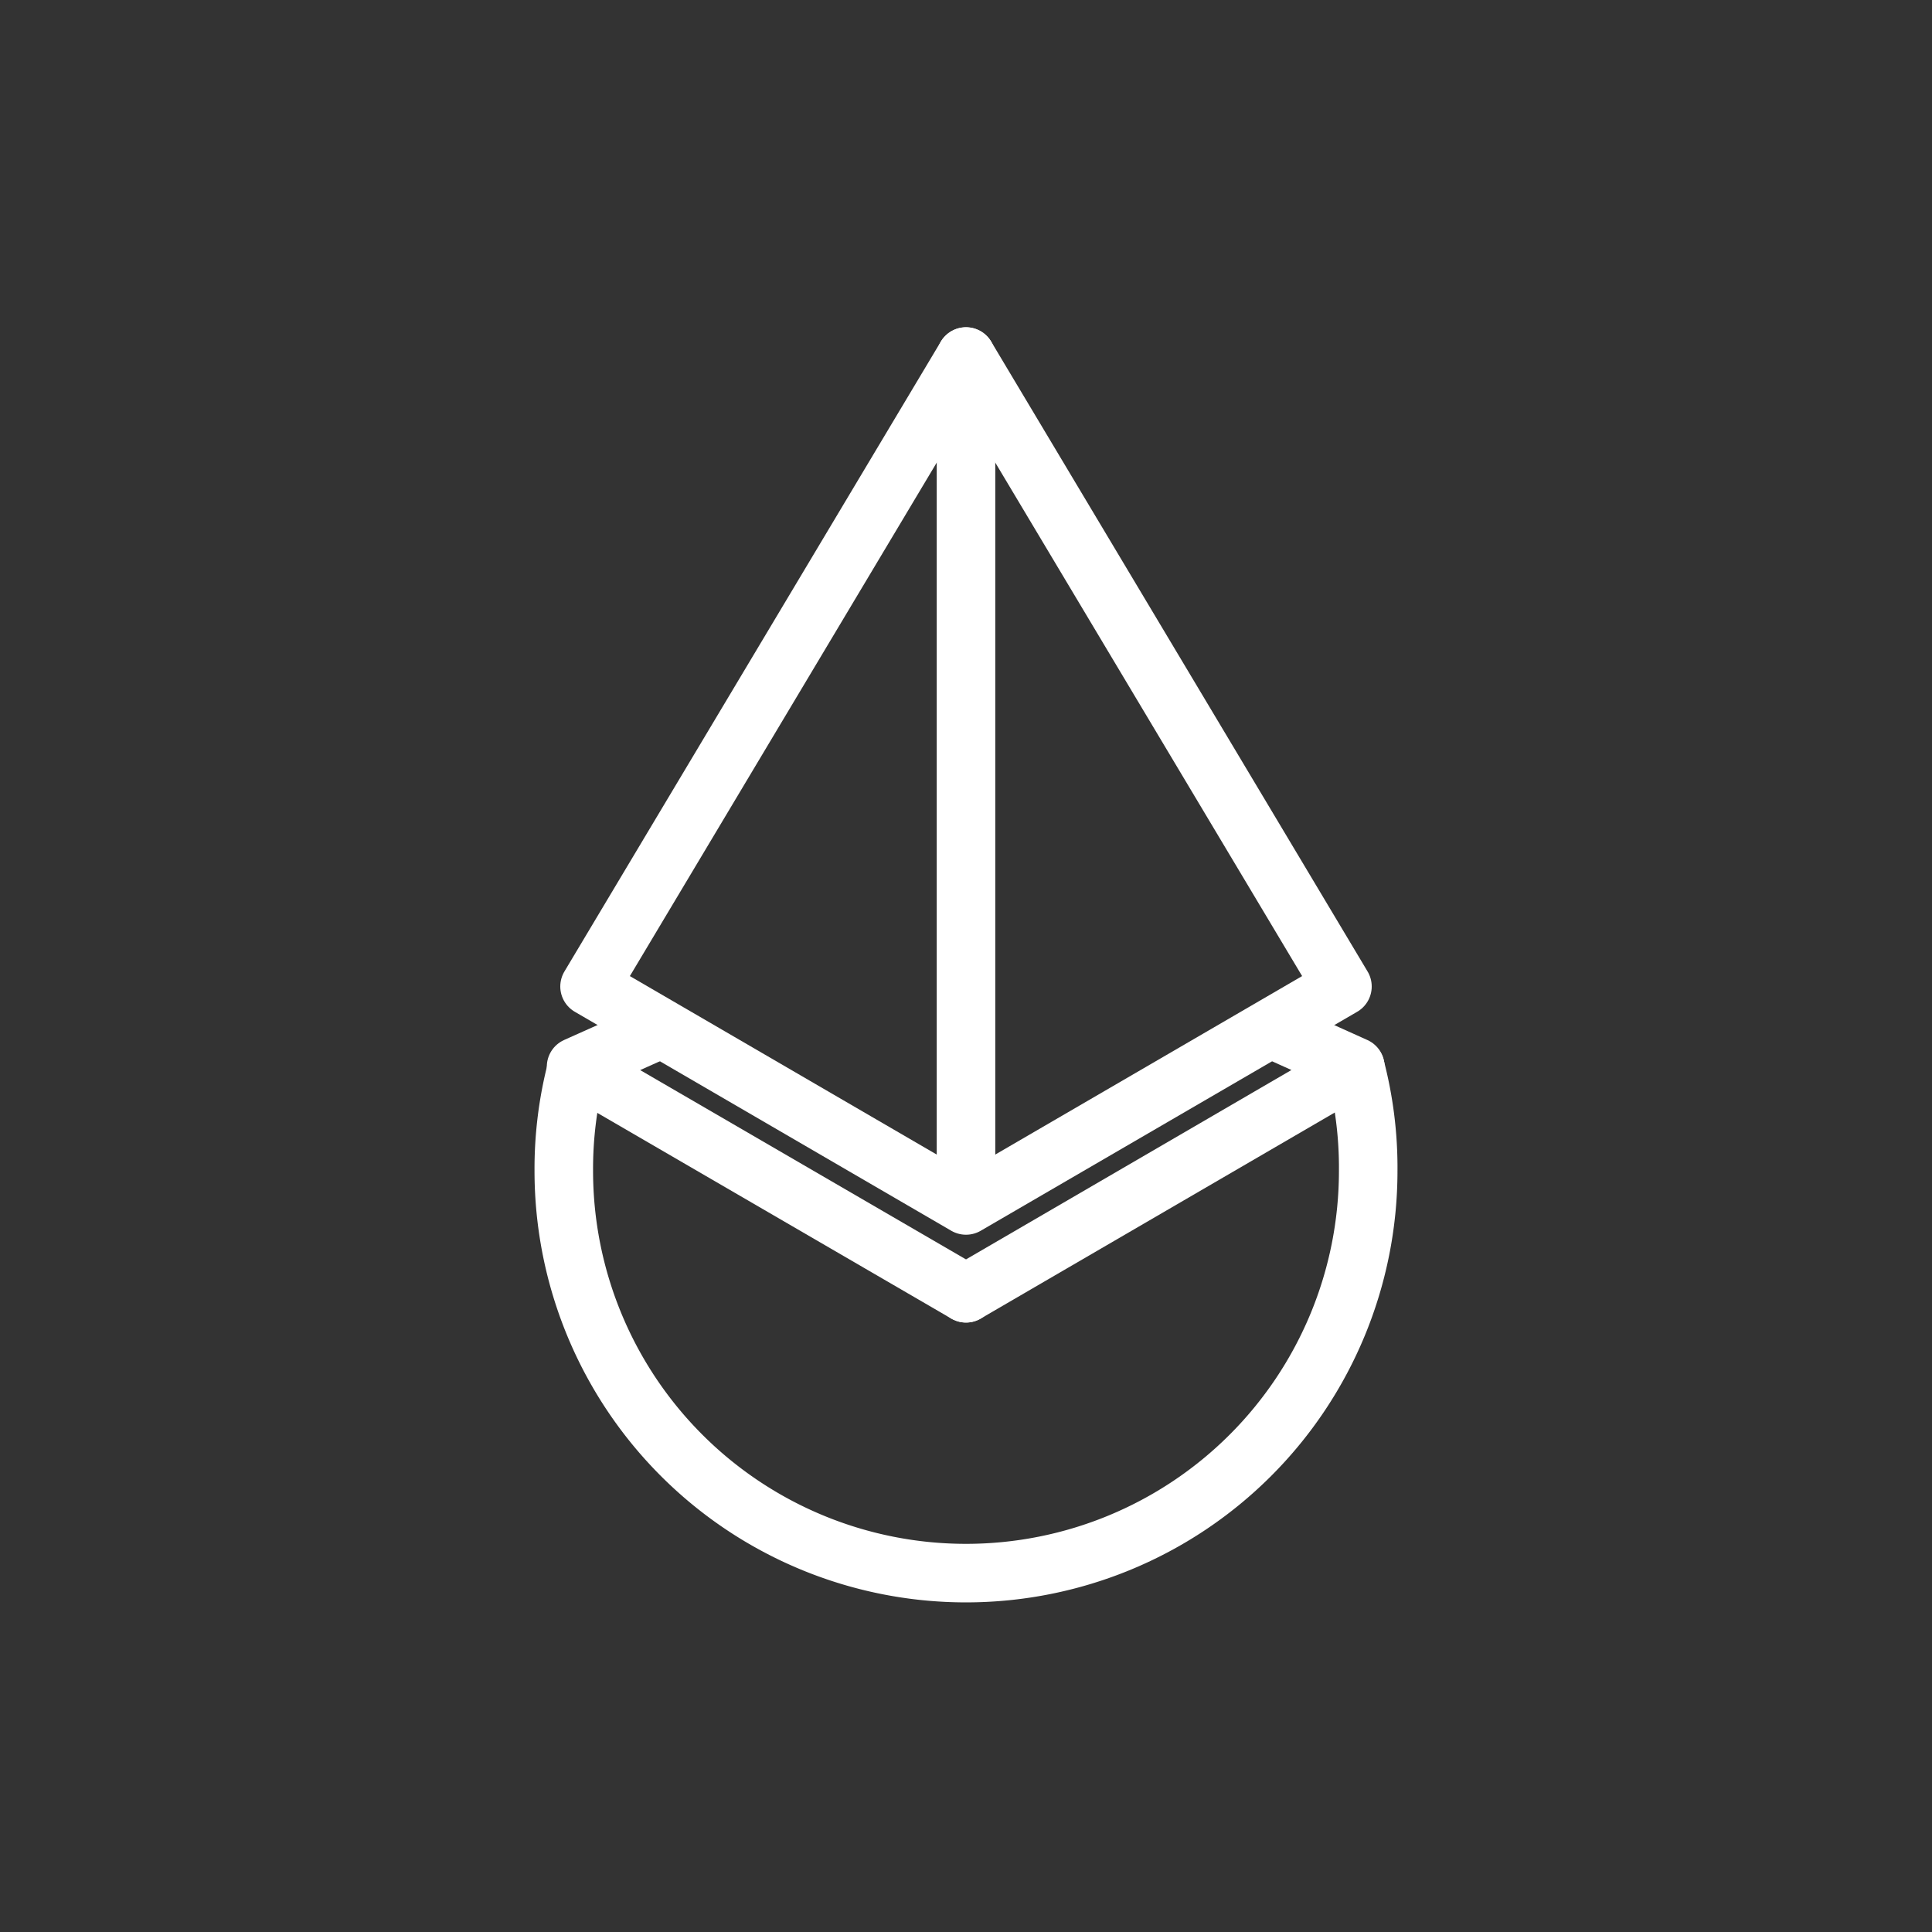 <svg id="Layer_2" data-name="Layer 2" xmlns="http://www.w3.org/2000/svg" viewBox="0 0 33 33"><rect x="0" y="0" width="33" height="33" fill="#333333" stroke="none"/><defs><style>.cls-1{fill:none;stroke:#fff;stroke-linecap:round;stroke-linejoin:round;}</style></defs><g id="Portis"><path class="cls-1" d="M16.5,22.09,9.84,18.22l1.43-.64"/><path class="cls-1" d="M16.5,20.59l6.43-3.74L16.5,6.09,10.07,16.85Z"/><path class="cls-1" d="M16.5,22.09l6.65-3.87-1.42-.64"/><path class="cls-1" d="M23.15,18.23A6.77,6.77,0,0,1,23.37,20,6.87,6.87,0,1,1,9.63,20a6.77,6.77,0,0,1,.22-1.75"/><path class="cls-1" d="M16.5,6.09V20.58"/></g></svg>